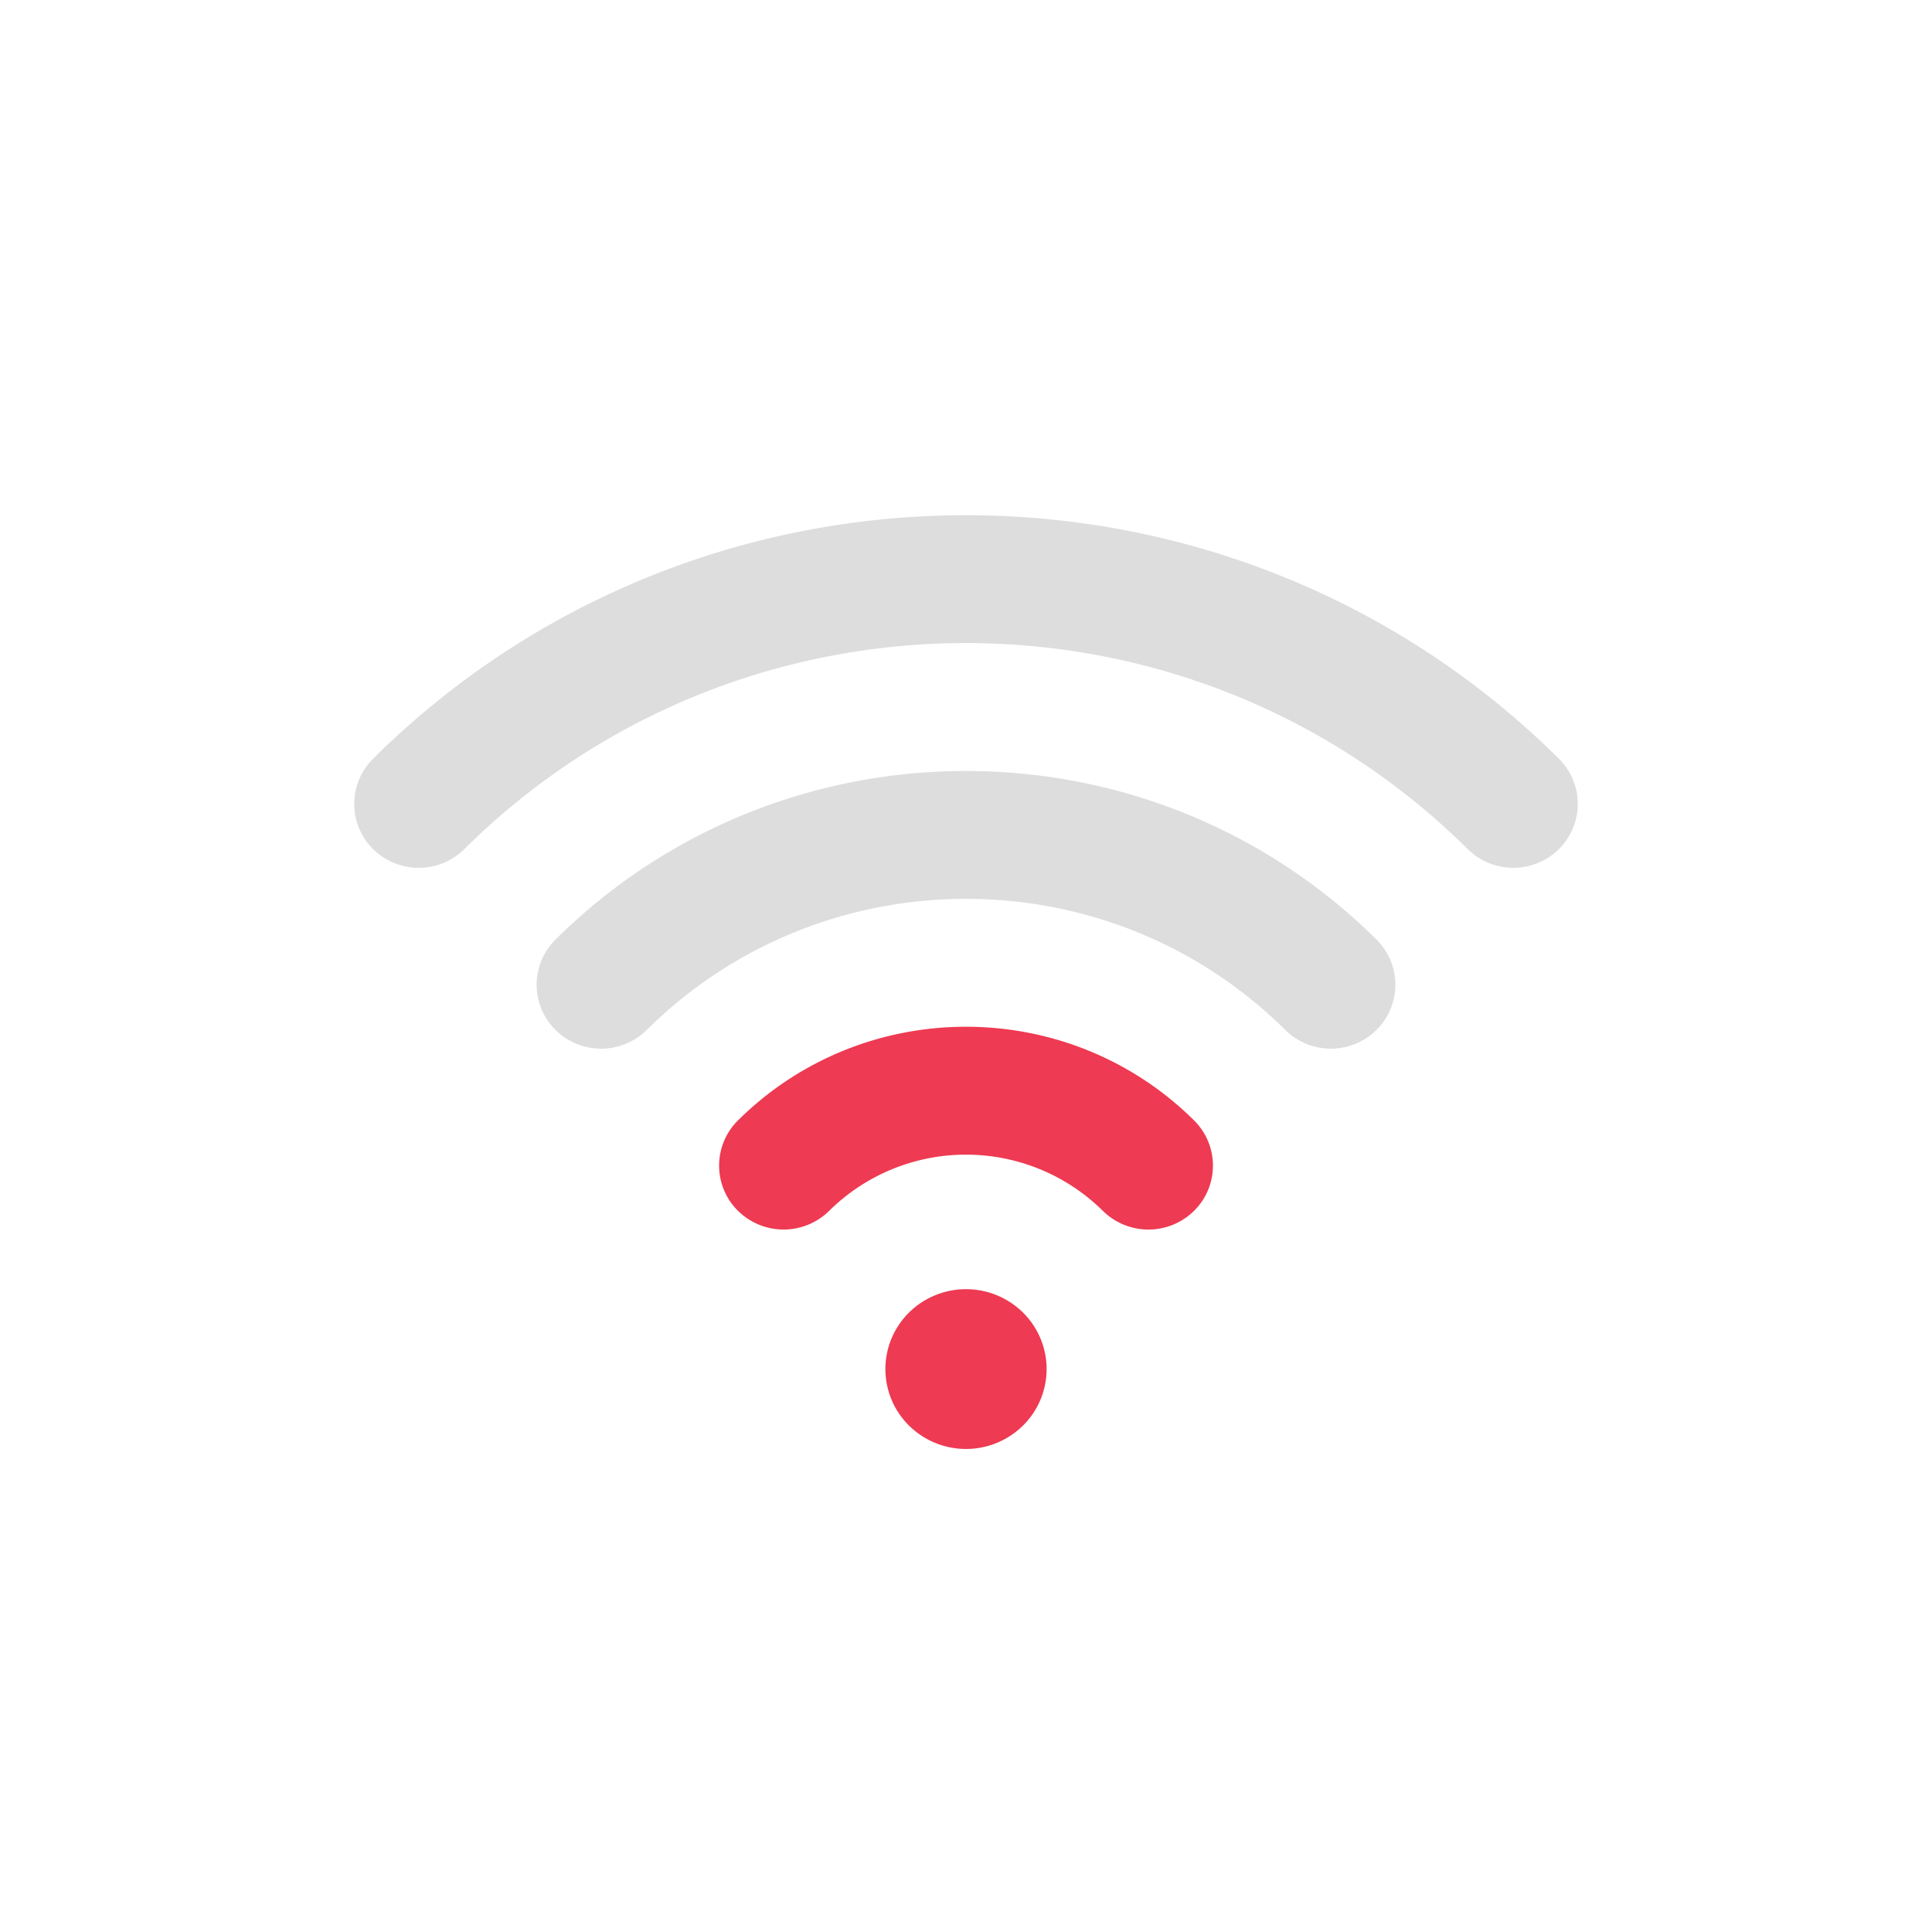 <svg class="icon" viewBox="0 0 1024 1024" xmlns="http://www.w3.org/2000/svg" width="200" height="200"><path d="M542.208 695.685a42.107 42.107 0 0 1 0 59.904 43.008 43.008 0 0 1-60.416 0 42.107 42.107 0 0 1 0-59.904 43.008 43.008 0 0 1 60.416 0zm90.665-101.847a33.69 33.69 0 0 1 0 47.923 34.406 34.406 0 0 1-48.353 0 103.199 103.199 0 0 0-145.04 0 34.406 34.406 0 0 1-48.332 0 33.69 33.69 0 0 1 0-47.923c66.744-66.191 174.96-66.191 241.725 0z" fill="#EE3A52"/><path d="M729.559 497.971a33.69 33.69 0 0 1 0 47.923 34.406 34.406 0 0 1-48.333 0c-93.47-92.651-244.982-92.651-338.432 0a34.406 34.406 0 0 1-48.353 0 33.69 33.69 0 0 1 0-47.923c120.156-119.111 314.982-119.111 435.118 0zm96.686-95.846a33.69 33.69 0 0 1 0 47.923 34.406 34.406 0 0 1-48.333 0c-146.862-145.613-384.962-145.613-531.824 0a34.406 34.406 0 0 1-48.333 0 33.69 33.69 0 0 1 0-47.923c173.547-172.073 454.943-172.073 628.49 0z" fill="#AAA" fill-opacity=".4"/></svg>